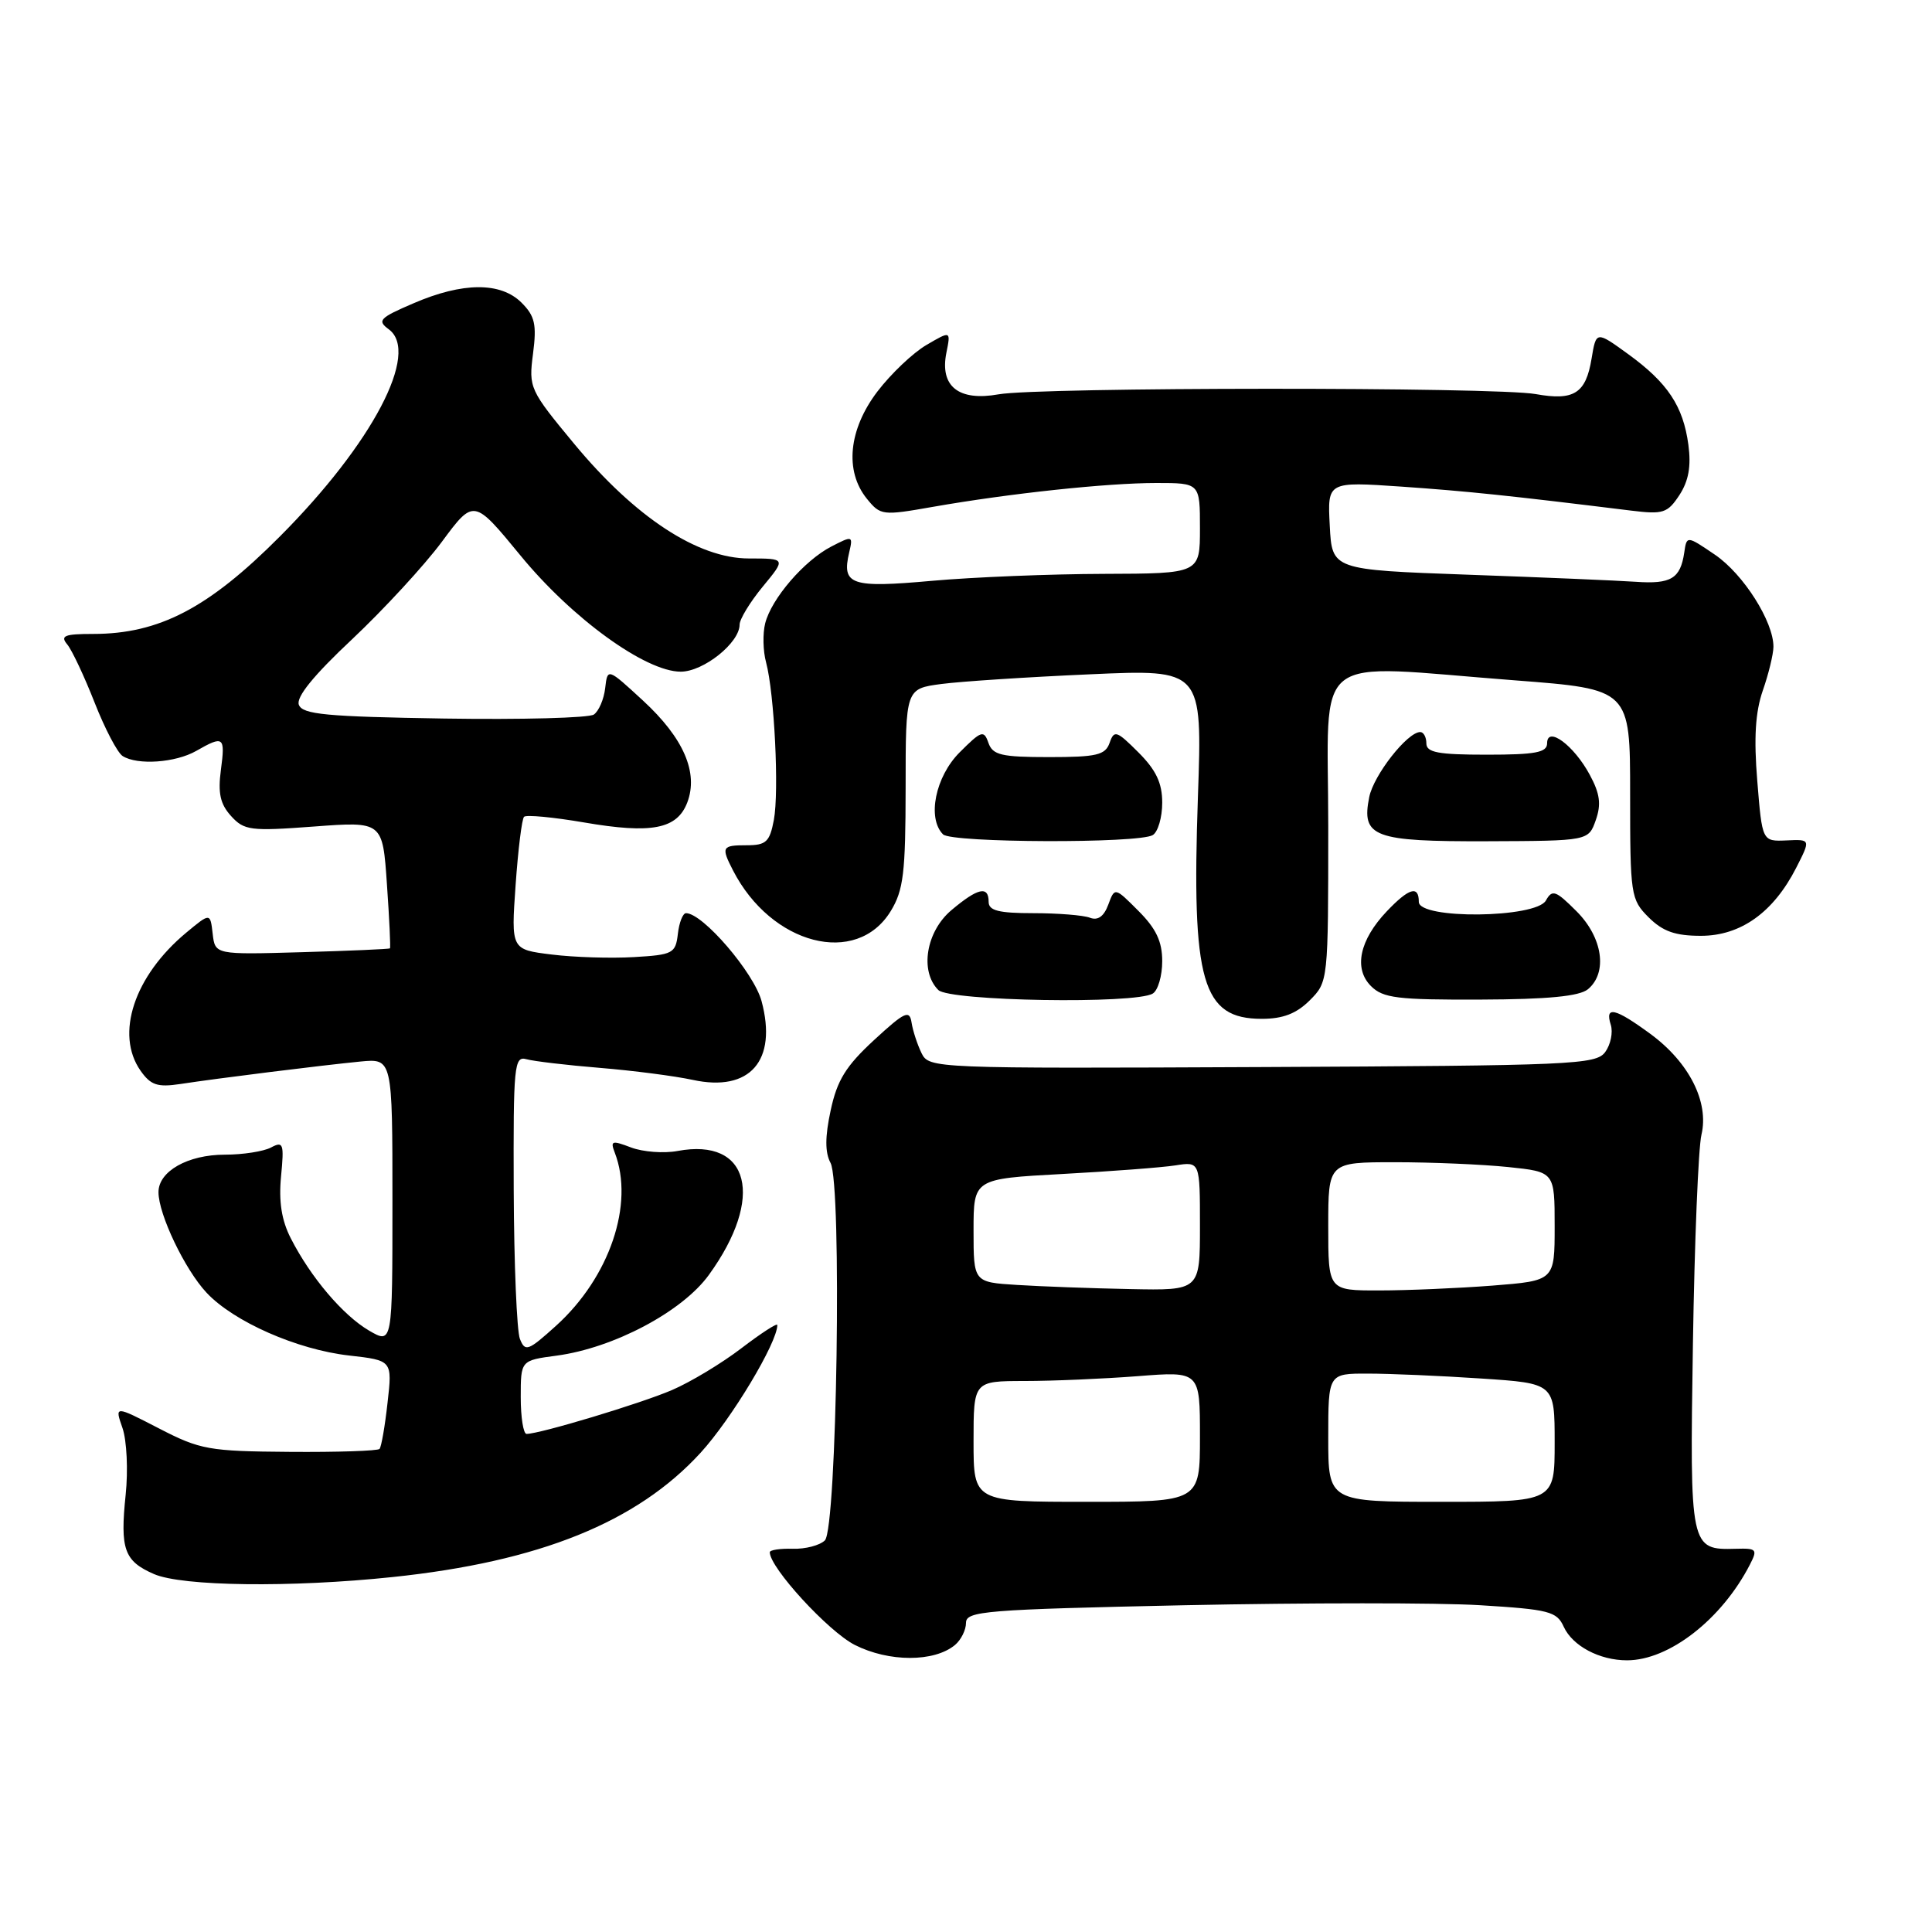 <?xml version="1.0" encoding="UTF-8" standalone="no"?>
<!DOCTYPE svg PUBLIC "-//W3C//DTD SVG 1.1//EN" "http://www.w3.org/Graphics/SVG/1.1/DTD/svg11.dtd" >
<svg xmlns="http://www.w3.org/2000/svg" xmlns:xlink="http://www.w3.org/1999/xlink" version="1.1" viewBox="0 0 256 256">
 <g >
 <path fill="currentColor"
d=" M 126.54 217.97 C 127.34 217.30 128.00 215.98 128.00 215.04 C 128.00 213.47 130.49 213.27 157.04 212.70 C 173.01 212.37 190.60 212.36 196.13 212.70 C 205.26 213.26 206.28 213.52 207.20 215.55 C 208.37 218.10 211.94 220.00 215.59 220.00 C 221.16 220.00 228.14 214.57 231.87 207.32 C 232.91 205.30 232.77 205.14 230.03 205.22 C 223.93 205.39 223.90 205.22 224.32 178.10 C 224.53 164.57 225.04 152.09 225.45 150.36 C 226.48 146.03 223.82 140.77 218.69 137.00 C 214.00 133.56 212.62 133.24 213.44 135.80 C 213.75 136.79 213.42 138.41 212.70 139.40 C 211.48 141.07 208.39 141.20 167.25 141.39 C 123.67 141.59 123.11 141.57 122.11 139.55 C 121.56 138.42 120.96 136.60 120.79 135.51 C 120.52 133.77 119.90 134.05 115.81 137.82 C 112.08 141.26 110.92 143.14 110.07 147.12 C 109.31 150.63 109.31 152.71 110.05 154.09 C 111.58 156.96 110.90 202.51 109.30 204.11 C 108.63 204.77 106.72 205.27 105.05 205.22 C 103.37 205.17 102.00 205.38 102.00 205.68 C 102.00 207.73 109.75 216.17 113.26 217.96 C 117.78 220.25 123.78 220.26 126.54 217.97 Z  M 52.00 208.97 C 71.47 206.93 84.41 201.71 92.84 192.49 C 96.94 188.00 103.00 177.91 103.00 175.57 C 103.00 175.26 100.86 176.65 98.25 178.64 C 95.64 180.64 91.49 183.14 89.04 184.19 C 84.91 185.97 71.53 190.00 69.77 190.00 C 69.35 190.00 69.00 187.81 69.00 185.13 C 69.00 180.26 69.00 180.26 73.75 179.63 C 81.31 178.62 90.41 173.80 93.93 168.93 C 101.36 158.68 99.35 150.72 89.78 152.51 C 87.97 152.85 85.20 152.64 83.63 152.05 C 81.08 151.08 80.85 151.15 81.46 152.73 C 84.08 159.52 80.78 169.25 73.68 175.67 C 69.97 179.02 69.58 179.16 68.89 177.41 C 68.48 176.36 68.11 167.48 68.07 157.68 C 68.01 141.18 68.13 139.90 69.75 140.35 C 70.71 140.62 75.10 141.14 79.50 141.50 C 83.90 141.86 89.43 142.58 91.79 143.09 C 99.37 144.74 103.03 140.55 100.91 132.65 C 99.89 128.88 93.13 121.00 90.90 121.00 C 90.48 121.00 89.99 122.24 89.82 123.75 C 89.52 126.33 89.16 126.52 84.00 126.82 C 80.97 127.00 76.07 126.85 73.11 126.48 C 67.72 125.82 67.72 125.82 68.32 117.28 C 68.65 112.59 69.15 108.51 69.44 108.23 C 69.72 107.94 73.31 108.28 77.40 108.98 C 86.36 110.52 89.72 109.86 91.07 106.33 C 92.57 102.37 90.58 97.79 85.20 92.83 C 80.50 88.50 80.50 88.50 80.19 91.18 C 80.02 92.65 79.35 94.22 78.69 94.68 C 78.04 95.13 69.10 95.37 58.84 95.21 C 43.24 94.96 40.09 94.67 39.60 93.39 C 39.21 92.38 41.54 89.50 46.67 84.69 C 50.87 80.73 56.22 74.93 58.55 71.79 C 62.78 66.08 62.78 66.08 68.96 73.60 C 75.80 81.95 85.54 89.00 90.20 89.00 C 93.21 89.00 98.00 85.18 98.00 82.77 C 98.00 82.05 99.38 79.78 101.07 77.73 C 104.15 74.00 104.15 74.00 99.23 74.00 C 92.47 74.00 84.15 68.54 76.10 58.83 C 70.17 51.67 70.04 51.39 70.63 46.86 C 71.13 42.99 70.88 41.88 69.11 40.11 C 66.35 37.35 61.33 37.37 54.81 40.18 C 50.28 42.12 49.94 42.48 51.51 43.63 C 55.70 46.70 49.35 58.79 37.07 71.10 C 27.62 80.59 21.08 84.00 12.34 84.00 C 8.54 84.00 7.95 84.24 8.91 85.39 C 9.54 86.15 11.17 89.62 12.53 93.08 C 13.89 96.55 15.56 99.74 16.25 100.18 C 18.21 101.42 23.25 101.07 26.00 99.50 C 29.64 97.42 29.86 97.59 29.27 102.02 C 28.86 105.09 29.18 106.54 30.61 108.12 C 32.35 110.04 33.18 110.15 41.60 109.52 C 50.70 108.84 50.70 108.84 51.27 117.16 C 51.59 121.74 51.77 125.57 51.67 125.66 C 51.58 125.76 46.32 125.99 40.00 126.17 C 28.50 126.50 28.50 126.50 28.18 123.72 C 27.86 120.94 27.86 120.94 24.68 123.58 C 17.78 129.32 15.23 137.03 18.62 141.87 C 19.97 143.79 20.86 144.09 23.87 143.64 C 28.82 142.88 42.56 141.17 47.75 140.66 C 52.00 140.25 52.00 140.25 52.00 159.18 C 52.00 178.11 52.00 178.11 48.90 176.31 C 45.45 174.29 41.17 169.26 38.53 164.08 C 37.31 161.70 36.92 159.22 37.24 155.88 C 37.66 151.53 37.54 151.18 35.91 152.05 C 34.93 152.57 32.18 153.00 29.79 153.00 C 24.89 153.00 21.00 155.20 21.00 157.97 C 21.00 160.91 24.50 168.23 27.37 171.29 C 30.96 175.13 39.36 178.83 46.24 179.61 C 51.99 180.26 51.99 180.26 51.35 185.88 C 51.01 188.97 50.53 191.72 50.29 191.99 C 50.05 192.25 44.70 192.43 38.39 192.38 C 27.67 192.30 26.54 192.10 21.06 189.27 C 15.19 186.24 15.19 186.24 16.23 189.22 C 16.80 190.87 16.99 194.82 16.65 198.07 C 15.90 205.29 16.45 206.85 20.40 208.57 C 24.13 210.20 38.57 210.38 52.00 208.97 Z  M 173.55 132.55 C 175.99 130.10 176.00 130.03 176.00 109.55 C 176.00 85.87 173.22 88.05 200.75 90.15 C 216.00 91.32 216.00 91.32 216.00 105.20 C 216.00 118.61 216.08 119.18 218.45 121.55 C 220.33 123.42 221.97 124.00 225.38 124.00 C 230.65 124.00 234.99 120.90 238.01 114.98 C 239.93 111.21 239.93 111.21 236.72 111.36 C 233.50 111.50 233.50 111.50 232.85 103.50 C 232.38 97.78 232.59 94.36 233.58 91.50 C 234.35 89.30 234.98 86.69 234.99 85.71 C 235.01 82.38 231.02 76.08 227.25 73.51 C 223.50 70.96 223.50 70.96 223.17 73.23 C 222.66 76.67 221.41 77.42 216.75 77.09 C 214.41 76.93 204.40 76.50 194.50 76.15 C 176.50 75.50 176.50 75.50 176.20 69.65 C 175.89 63.81 175.89 63.81 185.70 64.48 C 194.45 65.09 199.85 65.65 216.15 67.66 C 220.38 68.18 220.96 67.99 222.53 65.60 C 223.75 63.73 224.10 61.79 223.72 58.94 C 223.03 53.81 220.98 50.72 215.71 46.90 C 211.50 43.85 211.50 43.85 210.89 47.53 C 210.13 52.13 208.56 53.13 203.50 52.22 C 198.19 51.26 137.66 51.29 132.32 52.25 C 127.03 53.20 124.51 51.20 125.40 46.75 C 125.99 43.82 125.99 43.82 122.76 45.71 C 120.98 46.75 118.06 49.52 116.26 51.88 C 112.44 56.90 111.89 62.41 114.86 66.08 C 116.67 68.31 116.92 68.34 123.61 67.16 C 133.77 65.38 146.66 64.00 153.22 64.00 C 159.00 64.00 159.00 64.00 159.00 70.00 C 159.00 76.00 159.00 76.00 146.25 76.04 C 139.24 76.06 129.01 76.47 123.51 76.96 C 112.74 77.93 111.51 77.51 112.52 73.21 C 113.04 70.98 112.98 70.96 110.15 72.42 C 106.56 74.28 102.21 79.33 101.39 82.60 C 101.05 83.94 101.10 86.27 101.51 87.77 C 102.61 91.88 103.25 104.84 102.54 108.65 C 101.99 111.55 101.52 112.00 98.95 112.00 C 95.65 112.00 95.53 112.22 97.12 115.32 C 102.20 125.22 113.50 128.14 118.03 120.72 C 119.72 117.95 119.99 115.66 120.00 104.38 C 120.00 91.26 120.00 91.26 124.75 90.63 C 127.36 90.29 136.21 89.71 144.41 89.35 C 159.32 88.68 159.32 88.68 158.73 105.59 C 157.88 130.14 159.27 135.00 167.20 135.00 C 170.00 135.00 171.78 134.31 173.55 132.55 Z  M 152.75 131.65 C 153.44 131.23 154.00 129.30 154.00 127.36 C 154.00 124.75 153.19 123.04 150.85 120.70 C 147.71 117.55 147.71 117.55 146.85 119.88 C 146.27 121.44 145.47 122.01 144.41 121.60 C 143.55 121.27 140.17 121.00 136.92 121.00 C 132.32 121.00 131.00 120.66 131.00 119.50 C 131.00 117.33 129.57 117.65 126.08 120.59 C 122.71 123.42 121.84 128.69 124.33 131.18 C 125.80 132.66 150.47 133.07 152.75 131.65 Z  M 210.41 131.08 C 213.05 128.88 212.37 124.21 208.89 120.74 C 206.14 117.99 205.68 117.82 204.84 119.32 C 203.53 121.67 188.00 121.84 188.00 119.50 C 188.00 117.28 186.69 117.67 183.76 120.75 C 180.14 124.56 179.34 128.34 181.66 130.66 C 183.26 132.26 185.17 132.49 196.16 132.45 C 205.12 132.42 209.28 132.01 210.41 131.08 Z  M 152.75 110.65 C 153.44 110.23 154.00 108.30 154.00 106.36 C 154.00 103.75 153.19 102.04 150.84 99.69 C 147.96 96.81 147.63 96.70 147.03 98.43 C 146.46 100.05 145.32 100.32 139.00 100.32 C 132.68 100.32 131.54 100.05 130.97 98.43 C 130.37 96.70 130.04 96.81 127.16 99.69 C 123.94 102.91 122.82 108.42 124.96 110.56 C 126.09 111.69 150.94 111.78 152.75 110.65 Z  M 211.45 108.67 C 212.19 106.57 212.00 105.16 210.66 102.68 C 208.56 98.76 205.00 96.13 205.00 98.49 C 205.00 99.71 203.46 100.00 197.00 100.00 C 190.56 100.00 189.00 99.71 189.00 98.50 C 189.00 97.67 188.63 97.00 188.19 97.00 C 186.48 97.00 182.01 102.71 181.43 105.62 C 180.37 110.91 181.98 111.52 197.07 111.47 C 210.48 111.42 210.48 111.42 211.45 108.67 Z  M 129.00 191.00 C 129.00 183.00 129.00 183.00 135.75 182.99 C 139.46 182.99 146.21 182.70 150.75 182.35 C 159.00 181.70 159.00 181.70 159.00 190.35 C 159.00 199.00 159.00 199.00 144.00 199.00 C 129.00 199.00 129.00 199.00 129.00 191.00 Z  M 176.00 190.50 C 176.00 182.00 176.00 182.00 181.25 182.01 C 184.14 182.01 190.89 182.30 196.25 182.66 C 206.00 183.30 206.00 183.30 206.00 191.15 C 206.00 199.00 206.00 199.00 191.00 199.00 C 176.00 199.00 176.00 199.00 176.00 190.50 Z  M 134.75 170.26 C 129.00 169.90 129.00 169.90 129.00 163.05 C 129.00 156.20 129.00 156.20 140.75 155.56 C 147.21 155.21 153.96 154.70 155.75 154.42 C 159.00 153.91 159.00 153.91 159.00 162.45 C 159.00 171.00 159.00 171.00 149.75 170.81 C 144.66 170.71 137.91 170.46 134.75 170.26 Z  M 176.00 162.50 C 176.00 154.00 176.00 154.00 184.85 154.00 C 189.72 154.00 196.47 154.29 199.85 154.64 C 206.00 155.28 206.00 155.28 206.00 162.49 C 206.00 169.70 206.00 169.70 197.75 170.35 C 193.21 170.70 186.46 170.99 182.75 170.99 C 176.00 171.00 176.00 171.00 176.00 162.50 Z "/>
</g>
</svg>